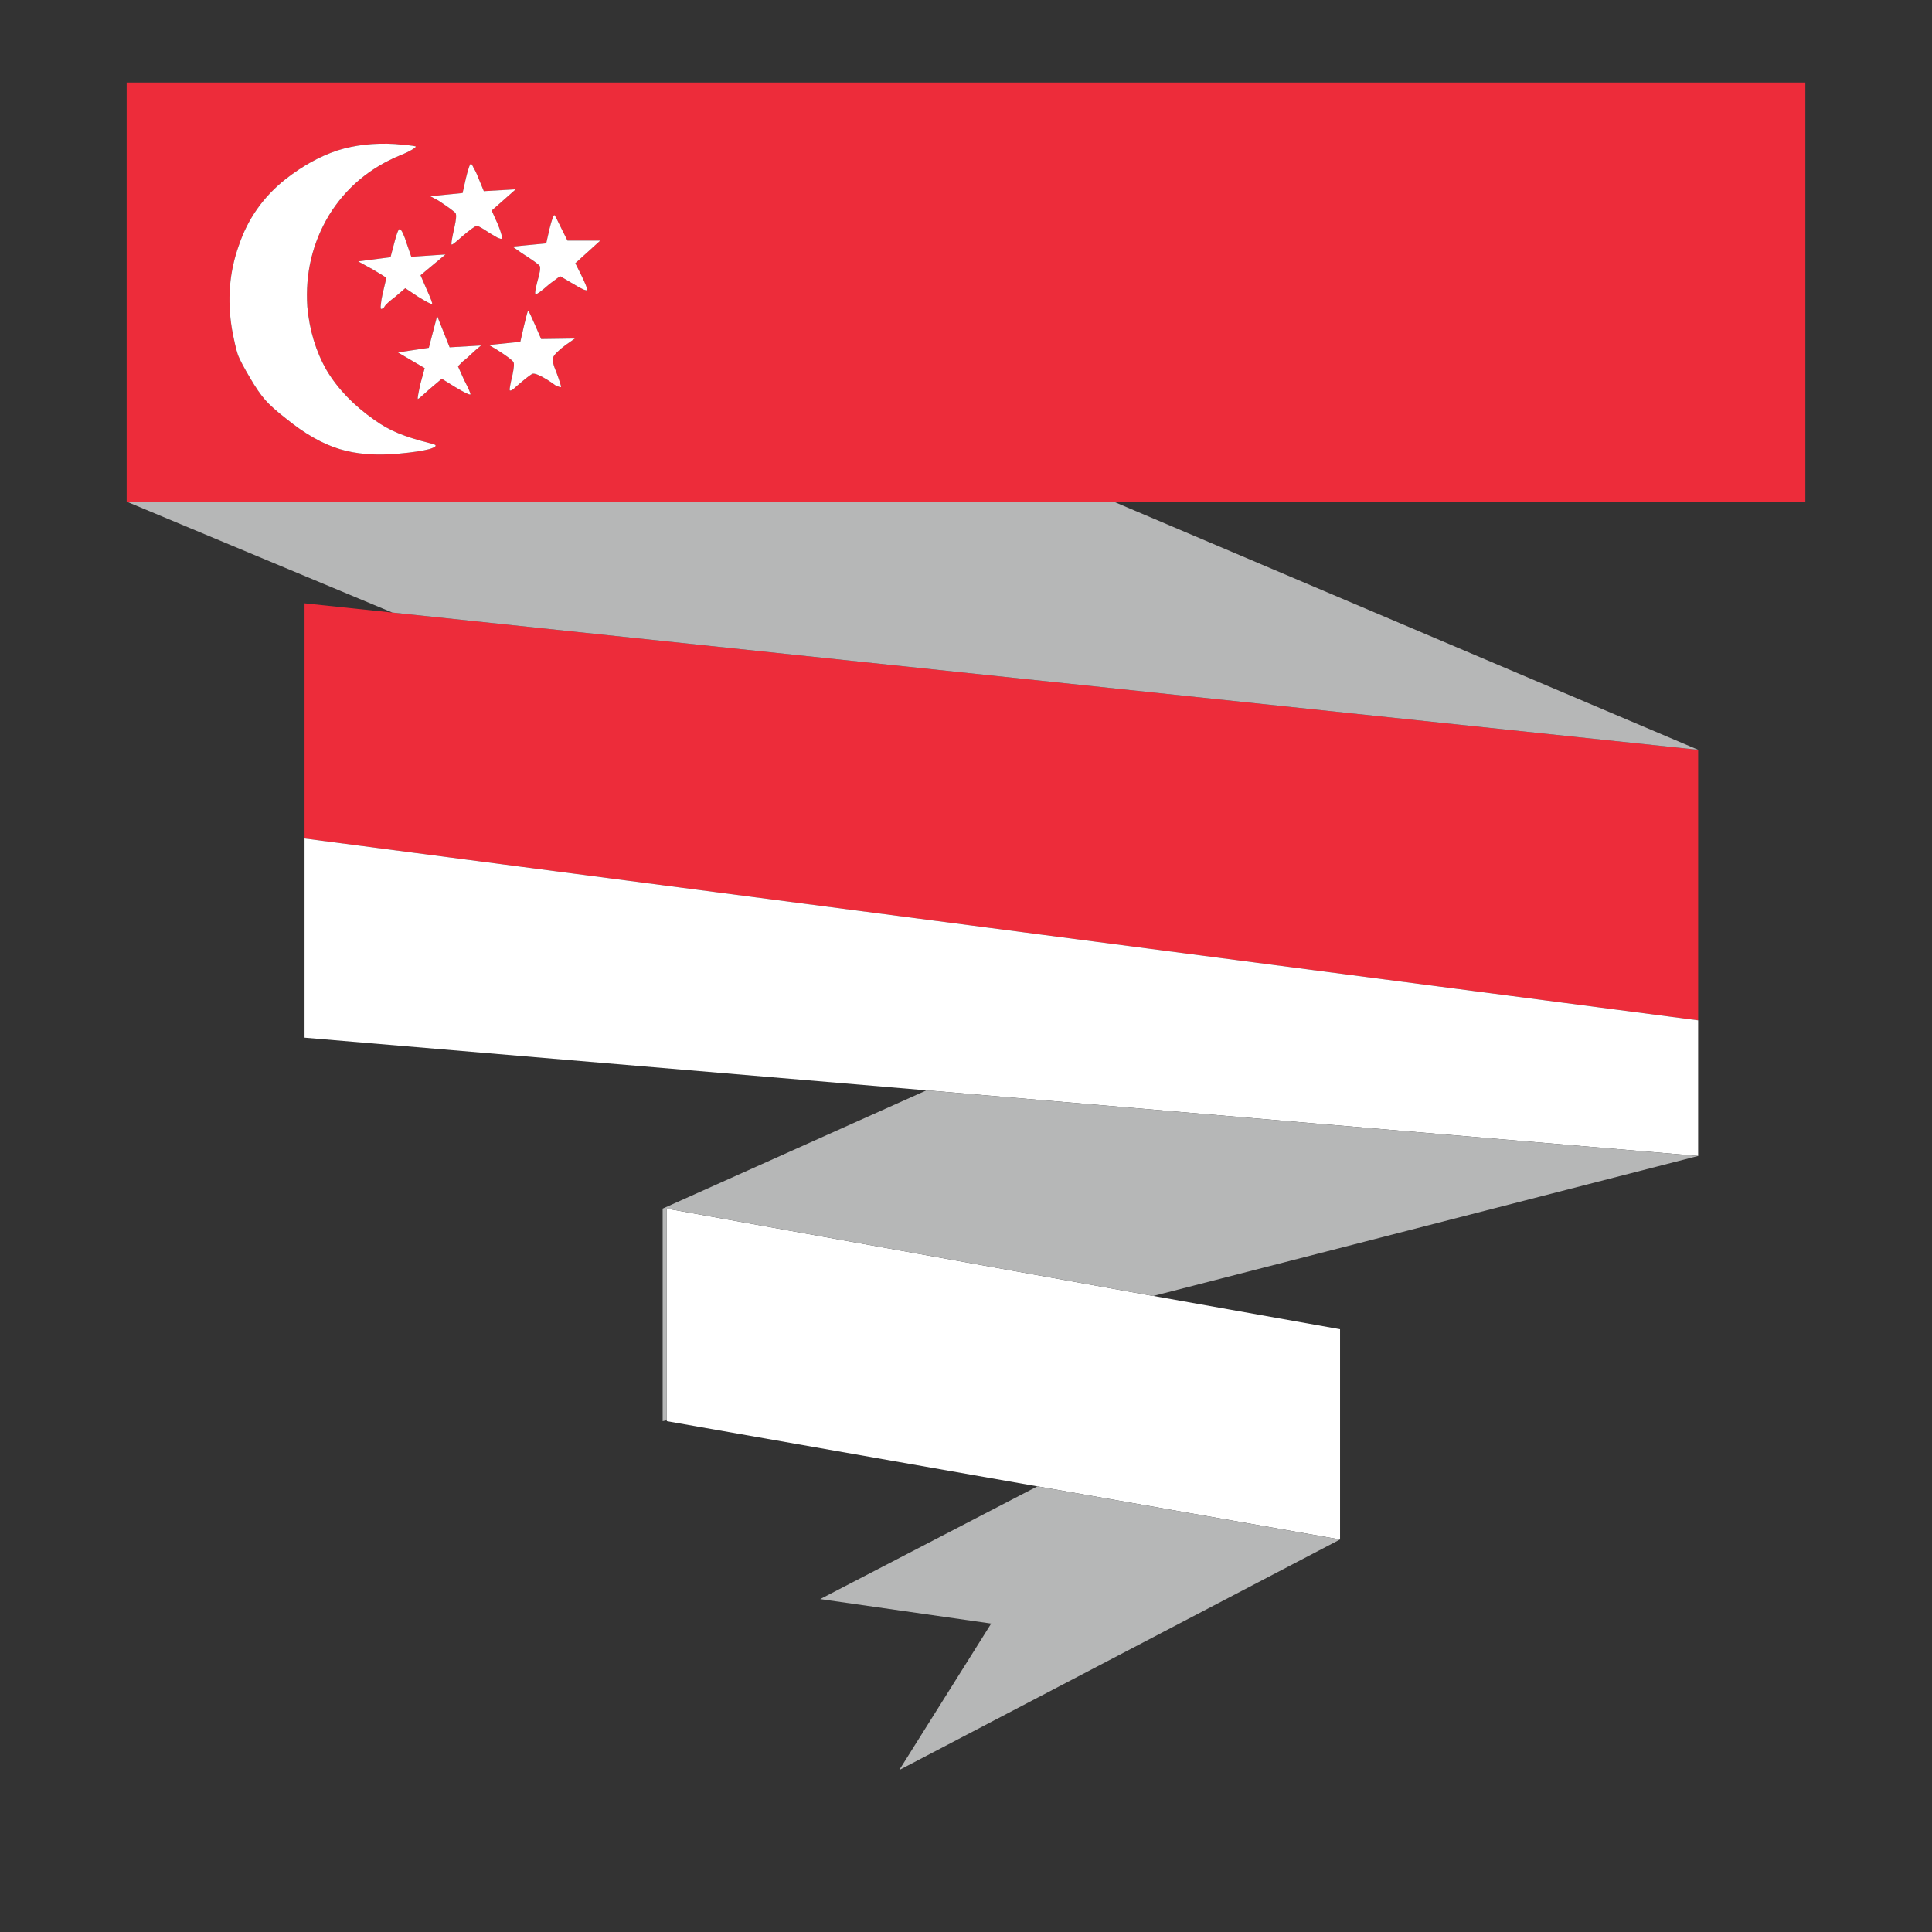 <?xml version="1.0" encoding="utf-8"?>
<!-- Generator: Adobe Illustrator 16.0.0, SVG Export Plug-In . SVG Version: 6.00 Build 0)  -->
<!DOCTYPE svg PUBLIC "-//W3C//DTD SVG 1.1//EN" "http://www.w3.org/Graphics/SVG/1.1/DTD/svg11.dtd">
<svg version="1.1" id="Layer_1" xmlns="http://www.w3.org/2000/svg" xmlns:xlink="http://www.w3.org/1999/xlink" x="0px" y="0px"
	 width="300px" height="300px" viewBox="0 0 300 300" enable-background="new 0 0 300 300" xml:space="preserve">
<rect x="0" y="0" width="300" height="300" fill="#333333" stroke="none"/>
<g>
	<path fill-rule="evenodd" clip-rule="evenodd" fill="#ED2C3A" d="M66.734,69.718c1.053-0.335,1.196-0.598,0.431-0.79
		c-2.296-0.573-4.066-1.124-5.31-1.649c-1.291-0.527-2.535-1.221-3.731-2.081c-3.205-2.248-5.668-4.807-7.39-7.677
		c-1.674-2.919-2.679-6.219-3.014-9.902c-0.335-5.166,0.79-9.902,3.373-14.207c2.631-4.256,6.337-7.366,11.121-9.328
		c0.718-0.286,1.315-0.573,1.794-0.86c0.479-0.288,0.646-0.454,0.502-0.502c-0.335-0.097-1.388-0.216-3.157-0.358
		c-3.253-0.192-6.243,0.143-8.969,1.003c-2.727,0.91-5.405,2.393-8.036,4.45c-3.444,2.726-5.859,6.146-7.247,10.259
		c-1.482,4.114-1.841,8.467-1.076,13.059c0.335,1.818,0.646,3.157,0.933,4.018c0.335,0.813,0.957,1.985,1.866,3.516
		c0.86,1.483,1.65,2.63,2.368,3.443c0.717,0.814,1.817,1.793,3.3,2.943c2.822,2.295,5.549,3.85,8.18,4.664
		c2.63,0.813,5.74,1.053,9.328,0.718C64.104,70.244,65.682,70.004,66.734,69.718z M73.766,54.435l0.934-0.789l-4.879,0.288
		l-1.937-4.88l-1.292,4.951l-4.807,0.717l4.162,2.44l-0.646,2.367c-0.334,1.482-0.478,2.296-0.43,2.439
		c0.096,0,0.718-0.525,1.865-1.578l1.866-1.58l2.08,1.292c1.435,0.86,2.225,1.243,2.368,1.148c0.048-0.143-0.287-0.91-1.004-2.295
		l-0.933-2.081l0.789-0.789C72.188,55.894,72.81,55.345,73.766,54.435z M82.017,48.265c-0.048-0.096-0.263,0.669-0.646,2.295
		l-0.574,2.511l-4.879,0.503l1.22,0.717c1.579,1.003,2.44,1.649,2.583,1.937c0.143,0.192,0.095,0.86-0.144,2.009
		c-0.335,1.386-0.479,2.176-0.431,2.367c0.144,0.144,0.502-0.072,1.076-0.646c1.388-1.195,2.225-1.842,2.511-1.937
		c0.383-0.047,1.125,0.264,2.225,0.934c0.526,0.335,0.98,0.645,1.363,0.932c0.479,0.192,0.742,0.264,0.79,0.216
		c0.047-0.095-0.191-0.862-0.718-2.297c-0.479-1.1-0.646-1.865-0.502-2.295c0.144-0.43,0.789-1.076,1.938-1.937l1.435-1.005
		l-5.237,0.072l-0.934-2.153C82.472,49.054,82.113,48.313,82.017,48.265z M93.21,37.358h-5.095l-0.933-1.865
		c-0.622-1.291-0.98-1.984-1.076-2.081c-0.144-0.096-0.406,0.622-0.789,2.152l-0.502,2.225l-5.237,0.502l1.435,1.005
		c1.721,1.1,2.655,1.77,2.798,2.008c0.144,0.288,0.024,1.076-0.359,2.369c-0.334,1.292-0.43,1.96-0.287,2.009
		c0.191,0.048,0.909-0.479,2.152-1.579l1.65-1.219l2.081,1.219c0.621,0.382,1.147,0.67,1.578,0.862
		c0.431,0.143,0.622,0.167,0.575,0.071c0-0.24-0.311-1.005-0.934-2.297l-0.933-1.865L93.21,37.358z M67.093,47.188
		c0.096-0.047-0.191-0.813-0.861-2.296l-0.933-2.153l3.875-3.229l-5.31,0.358l-0.646-1.865c-0.479-1.531-0.861-2.343-1.148-2.44
		c-0.191,0-0.454,0.646-0.789,1.938l-0.646,2.44l-5.022,0.645l2.225,1.221c1.387,0.813,2.104,1.267,2.153,1.363l-0.575,2.438
		c-0.143,0.622-0.239,1.197-0.287,1.722c-0.048,0.43-0.024,0.646,0.071,0.646c0.24-0.047,0.407-0.167,0.502-0.358
		c0.144-0.288,0.718-0.813,1.722-1.578l1.507-1.292l1.937,1.292C66.257,46.901,66.998,47.284,67.093,47.188z M72.762,26.166
		c-0.144,0.43-0.287,0.957-0.431,1.579l-0.502,2.224l-5.022,0.501l1.219,0.646c1.675,1.1,2.583,1.77,2.727,2.009
		c0.143,0.286,0.071,1.052-0.216,2.295c-0.334,1.483-0.478,2.319-0.43,2.511c0,0.192,0.55-0.216,1.65-1.219
		c1.244-1.052,2.009-1.603,2.296-1.651c0.191,0,0.861,0.383,2.009,1.148c0.479,0.287,0.885,0.527,1.22,0.717
		c0.383,0.145,0.574,0.192,0.574,0.145c0.191-0.145,0-0.91-0.574-2.297l-0.933-2.081l3.731-3.3l-4.951,0.288l-0.861-2.081
		c-0.239-0.623-0.478-1.124-0.717-1.507c-0.191-0.43-0.335-0.646-0.43-0.646C73.024,25.448,72.905,25.688,72.762,26.166z
		 M60.923,95.117l202.765,21.311v42.008L47.291,130.203V93.682L60.923,95.117z M172.924,77.896H19.667V12.82h260.667v65.076H172.924
		z"/>
	<path fill-rule="evenodd" clip-rule="evenodd" fill="#FFFFFF" d="M72.762,26.166c0.144-0.478,0.263-0.718,0.359-0.718
		c0.095,0,0.239,0.216,0.43,0.646c0.24,0.383,0.479,0.884,0.717,1.507l0.861,2.081l4.951-0.288l-3.731,3.3l0.933,2.081
		c0.574,1.387,0.765,2.152,0.574,2.297c0,0.048-0.191,0-0.574-0.145c-0.335-0.19-0.741-0.43-1.22-0.717
		c-1.148-0.765-1.817-1.148-2.009-1.148c-0.288,0.048-1.053,0.599-2.296,1.651c-1.1,1.003-1.65,1.411-1.65,1.219
		c-0.048-0.192,0.096-1.028,0.43-2.511c0.287-1.243,0.359-2.009,0.216-2.295c-0.144-0.24-1.052-0.91-2.727-2.009l-1.219-0.646
		l5.022-0.501l0.502-2.224C72.475,27.123,72.618,26.596,72.762,26.166z M67.093,47.188c-0.095,0.096-0.836-0.287-2.224-1.147
		l-1.937-1.292l-1.507,1.292c-1.004,0.765-1.579,1.291-1.722,1.578c-0.096,0.192-0.263,0.311-0.502,0.358
		c-0.095,0-0.119-0.216-0.071-0.646c0.047-0.525,0.144-1.1,0.287-1.722l0.575-2.438c-0.049-0.097-0.766-0.551-2.153-1.363
		l-2.225-1.221l5.022-0.645l0.646-2.44c0.335-1.292,0.598-1.938,0.789-1.938c0.287,0.097,0.67,0.909,1.148,2.44l0.646,1.865
		l5.31-0.358l-3.875,3.229l0.933,2.153C66.902,46.376,67.189,47.141,67.093,47.188z M93.21,37.358l-3.875,3.516l0.933,1.865
		c0.623,1.292,0.934,2.057,0.934,2.297c0.047,0.095-0.144,0.071-0.575-0.071c-0.43-0.192-0.957-0.479-1.578-0.862l-2.081-1.219
		l-1.65,1.219c-1.244,1.1-1.961,1.627-2.152,1.579c-0.144-0.049-0.048-0.717,0.287-2.009c0.383-1.292,0.502-2.081,0.359-2.369
		c-0.143-0.238-1.077-0.908-2.798-2.008l-1.435-1.005l5.237-0.502l0.502-2.225c0.383-1.53,0.646-2.248,0.789-2.152
		c0.096,0.097,0.455,0.79,1.076,2.081l0.933,1.865H93.21z M82.017,48.265c0.096,0.047,0.455,0.789,1.076,2.224l0.934,2.153
		l5.237-0.072l-1.435,1.005c-1.148,0.86-1.793,1.506-1.938,1.937c-0.144,0.43,0.024,1.195,0.502,2.295
		c0.526,1.435,0.765,2.202,0.718,2.297c-0.048,0.048-0.311-0.024-0.79-0.216c-0.383-0.287-0.837-0.597-1.363-0.932
		c-1.1-0.67-1.842-0.981-2.225-0.934c-0.287,0.095-1.124,0.742-2.511,1.937c-0.574,0.574-0.933,0.79-1.076,0.646
		c-0.047-0.191,0.096-0.981,0.431-2.367c0.239-1.149,0.287-1.817,0.144-2.009c-0.144-0.288-1.005-0.934-2.583-1.937l-1.22-0.717
		l4.879-0.503l0.574-2.511C81.754,48.935,81.969,48.169,82.017,48.265z M73.766,54.435c-0.956,0.91-1.578,1.459-1.865,1.651
		l-0.789,0.789l0.933,2.081c0.717,1.386,1.052,2.152,1.004,2.295c-0.143,0.095-0.933-0.288-2.368-1.148l-2.08-1.292l-1.866,1.58
		c-1.147,1.052-1.77,1.578-1.865,1.578c-0.047-0.143,0.096-0.957,0.43-2.439l0.646-2.367l-4.162-2.44l4.807-0.717l1.292-4.951
		l1.937,4.88l4.879-0.288L73.766,54.435z M66.734,69.718c-1.052,0.286-2.63,0.525-4.735,0.718c-3.588,0.335-6.697,0.095-9.328-0.718
		c-2.631-0.814-5.357-2.368-8.18-4.664c-1.483-1.149-2.583-2.129-3.3-2.943c-0.717-0.813-1.507-1.96-2.368-3.443
		c-0.909-1.53-1.531-2.703-1.866-3.516c-0.287-0.861-0.598-2.2-0.933-4.018c-0.765-4.592-0.406-8.945,1.076-13.059
		c1.387-4.113,3.803-7.534,7.247-10.259c2.631-2.057,5.31-3.54,8.036-4.45c2.726-0.86,5.716-1.195,8.969-1.003
		c1.77,0.143,2.822,0.262,3.157,0.358c0.144,0.048-0.024,0.214-0.502,0.502c-0.479,0.287-1.076,0.574-1.794,0.86
		c-4.784,1.962-8.49,5.071-11.121,9.328c-2.583,4.305-3.708,9.042-3.373,14.207c0.335,3.683,1.34,6.983,3.014,9.902
		c1.722,2.87,4.185,5.429,7.39,7.677c1.196,0.86,2.44,1.554,3.731,2.081c1.244,0.525,3.014,1.076,5.31,1.649
		C67.931,69.12,67.787,69.383,66.734,69.718z M143.866,169.306l-96.576-8.179v-30.924l216.397,28.233v21.06
		c-39.654-3.349-79.283-6.721-118.89-10.117c-0.239,0-0.478,0-0.717,0L143.866,169.306z M179.096,201.234l28.986,5.167v32.646
		l-46.996-8.251l-57.544-10.118v-0.143v-32.862l73.112,13.131c0.432,0.048,0.84,0.119,1.221,0.216l1.148,0.214H179.096z"/>
	<path fill-rule="evenodd" clip-rule="evenodd" fill="#B6B7B7" d="M172.924,77.896l90.764,38.531L60.923,95.117l-41.256-17.22
		H172.924z M143.866,169.306l0.214,0.072c0.24,0,0.478,0,0.717,0c39.606,3.396,79.235,6.769,118.89,10.117l-84.592,21.739h-0.072
		l-1.148-0.214c-0.381-0.097-0.789-0.168-1.221-0.216l-73.112-13.131v32.862l-0.646,0.143v-33.005L143.866,169.306z
		 M208.082,239.048l-68.449,35.802l14.278-22.744l-26.547-3.804l33.722-17.505L208.082,239.048z"/>
</g>
</svg>
